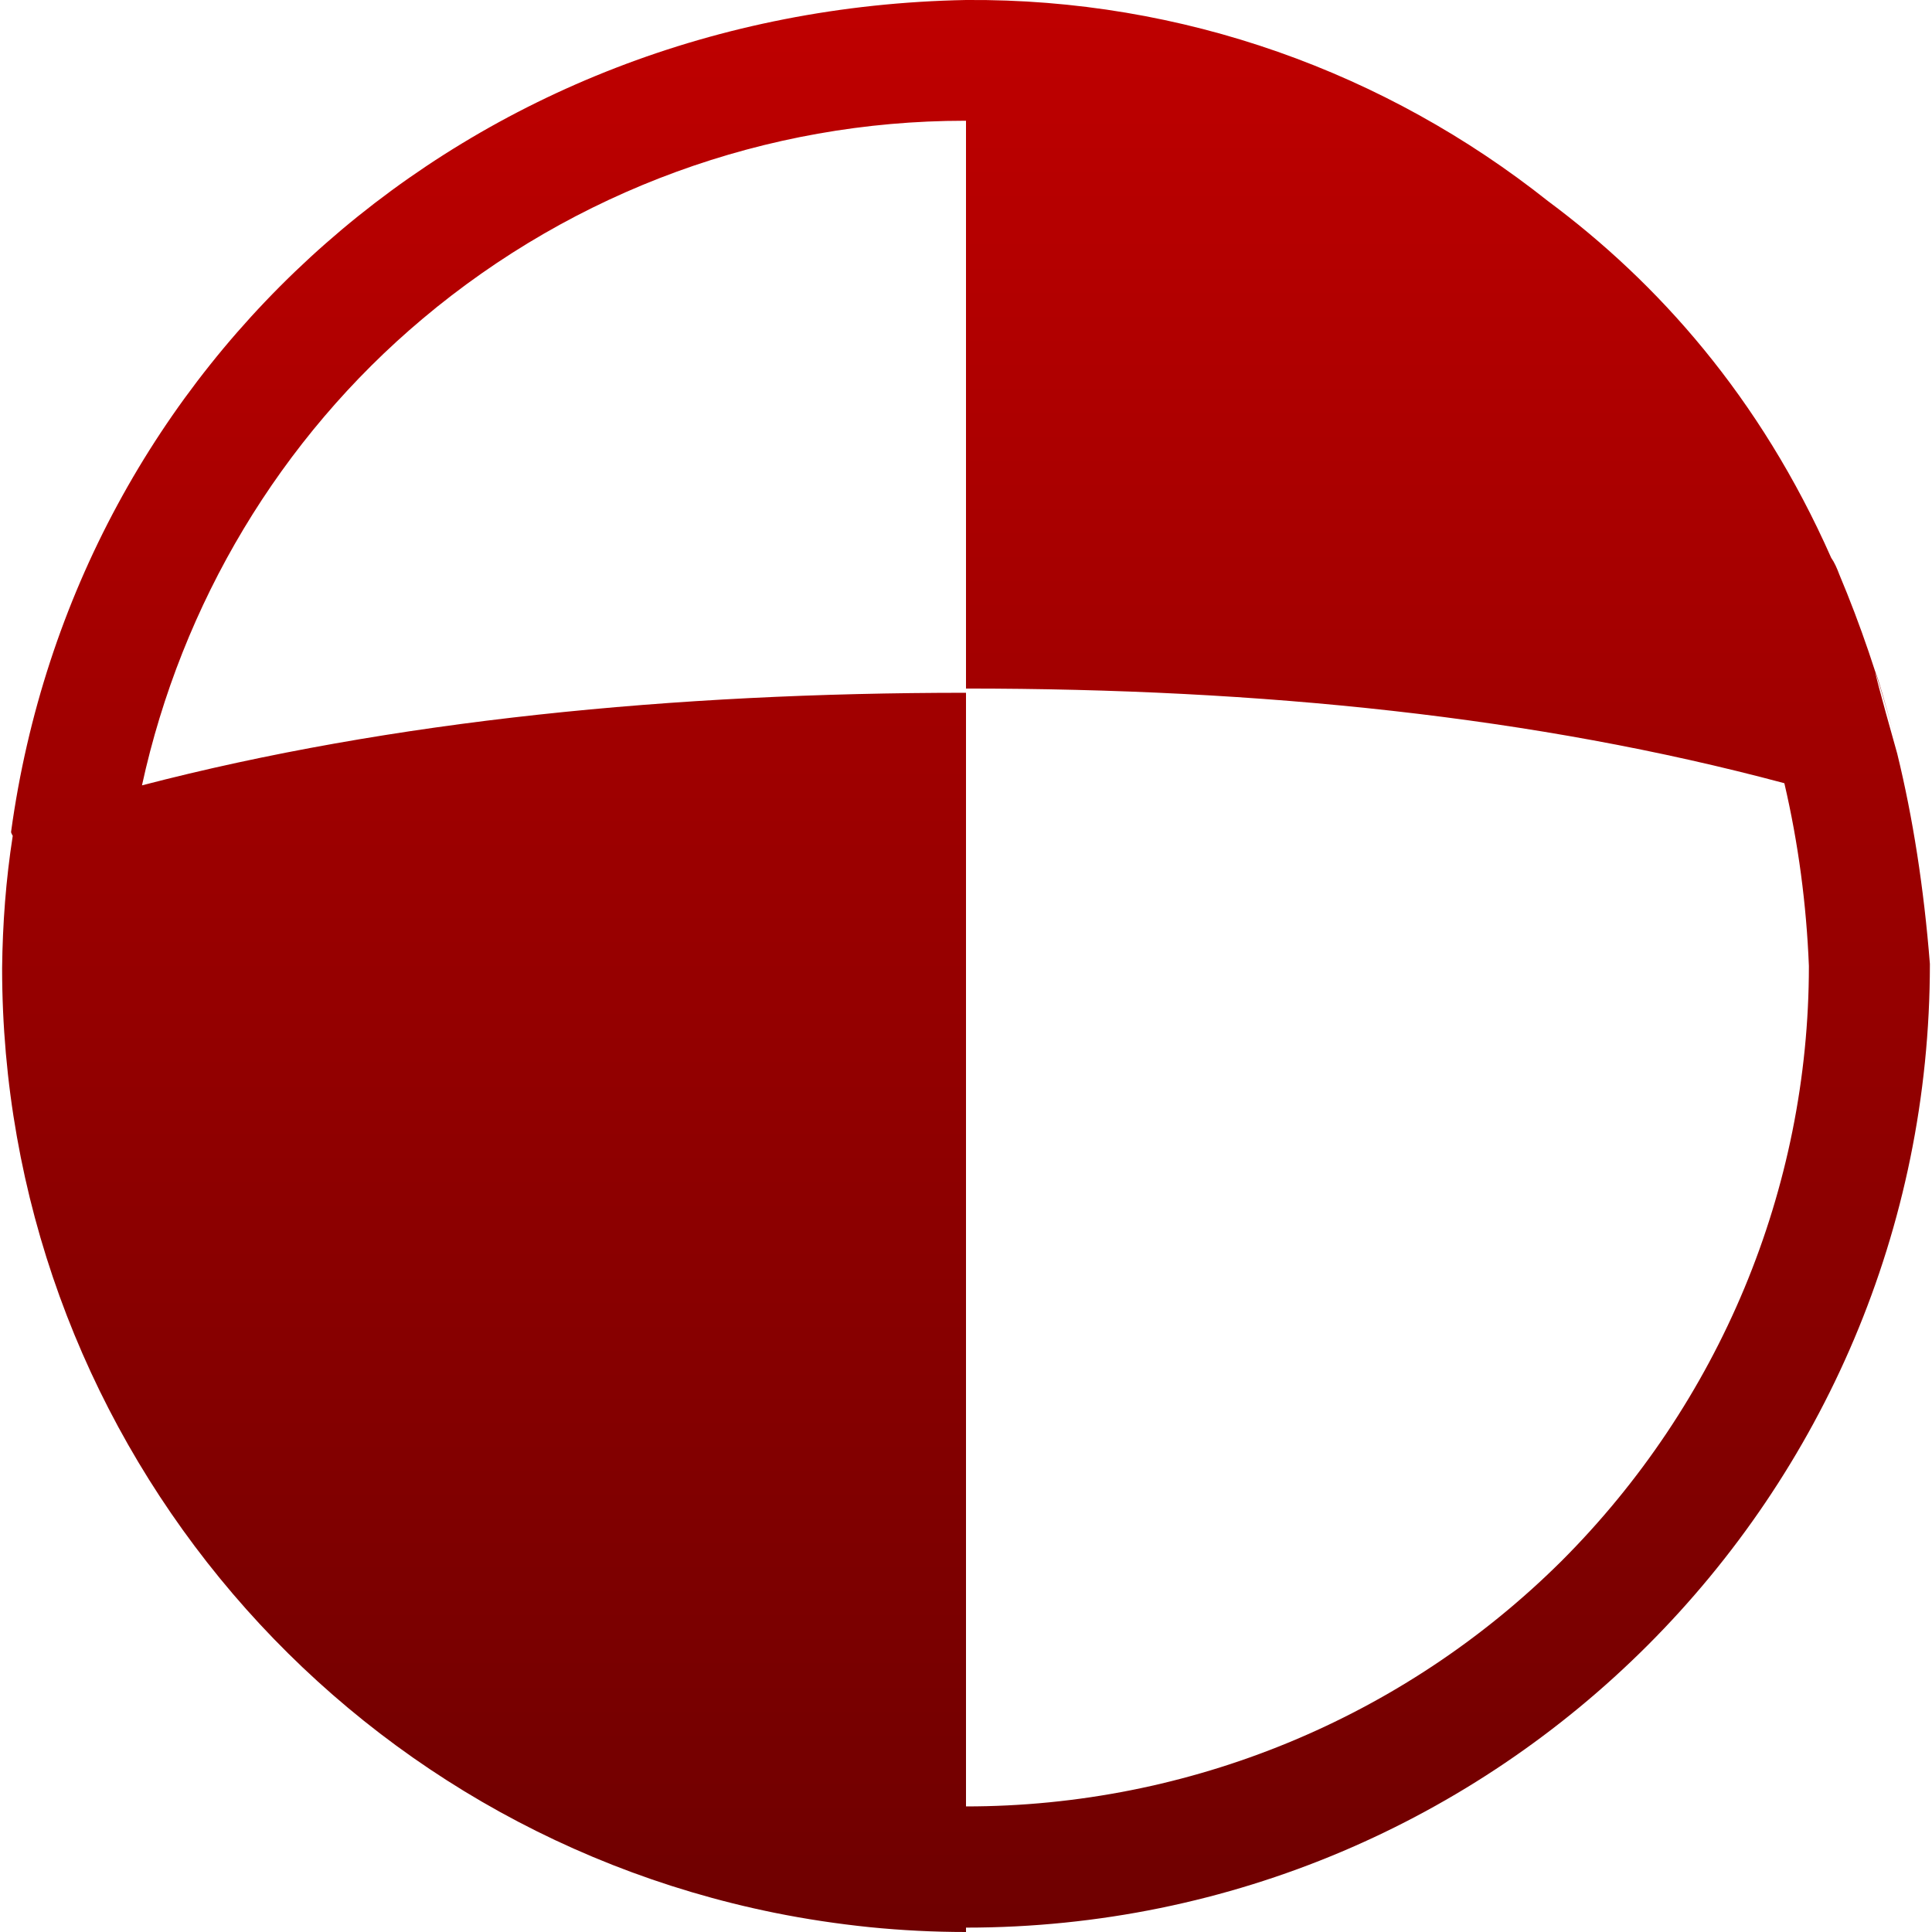 <svg xmlns="http://www.w3.org/2000/svg" xmlns:xlink="http://www.w3.org/1999/xlink" width="64" height="64" viewBox="0 0 64 64" version="1.1"><defs><linearGradient id="linear0" gradientUnits="userSpaceOnUse" x1="0" y1="0" x2="0" y2="1" gradientTransform="matrix(63.859,0,0,64,0.07,0)"><stop offset="0" style="stop-color:#bf0000;stop-opacity:1;"/><stop offset="1" style="stop-color:#6e0000;stop-opacity:1;"/></linearGradient></defs><g id="surface1"><path style=" stroke:none;fill-rule:evenodd;fill:url(#linear0);" d="M 62.848 24.965 C 63.367 27.086 63.73 29.406 63.93 31.93 C 63.93 49.562 49.637 63.855 32 63.855 L 32 64 C 30.926 64 29.859 63.945 28.809 63.84 C 27.746 63.73 26.699 63.574 25.656 63.363 C 10.773 60.344 0.07 47.262 0.07 32.07 C 0.086 30.605 0.195 29.141 0.422 27.688 C 0.367 27.594 0.367 27.57 0.367 27.555 C 2.5 11.992 15.5 0.312 32 0 C 39.199 -0.055 45.922 2.41 51.277 6.66 C 54.906 9.355 58.301 13.141 60.66 18.477 C 60.77 18.633 60.852 18.824 60.93 19.031 C 61.633 20.703 62.223 22.441 62.703 24.223 C 62.211 22.355 61.621 20.621 62.848 24.965 Z M 59.109 25.945 C 59.574 27.938 59.84 29.961 59.922 32 C 59.922 39.398 56.961 46.48 51.719 51.719 C 46.48 56.922 39.398 59.84 32 59.84 L 32 22.949 C 22.316 22.949 12.98 23.863 4.703 26.016 C 6.016 19.992 9.277 14.527 14 10.559 C 19.039 6.32 25.398 4 31.961 4 C 31.973 4 31.988 4 32 4 L 32 22.809 C 41.805 22.809 50.867 23.738 59.109 25.945 Z M 59.109 25.945 "/></g></svg>
